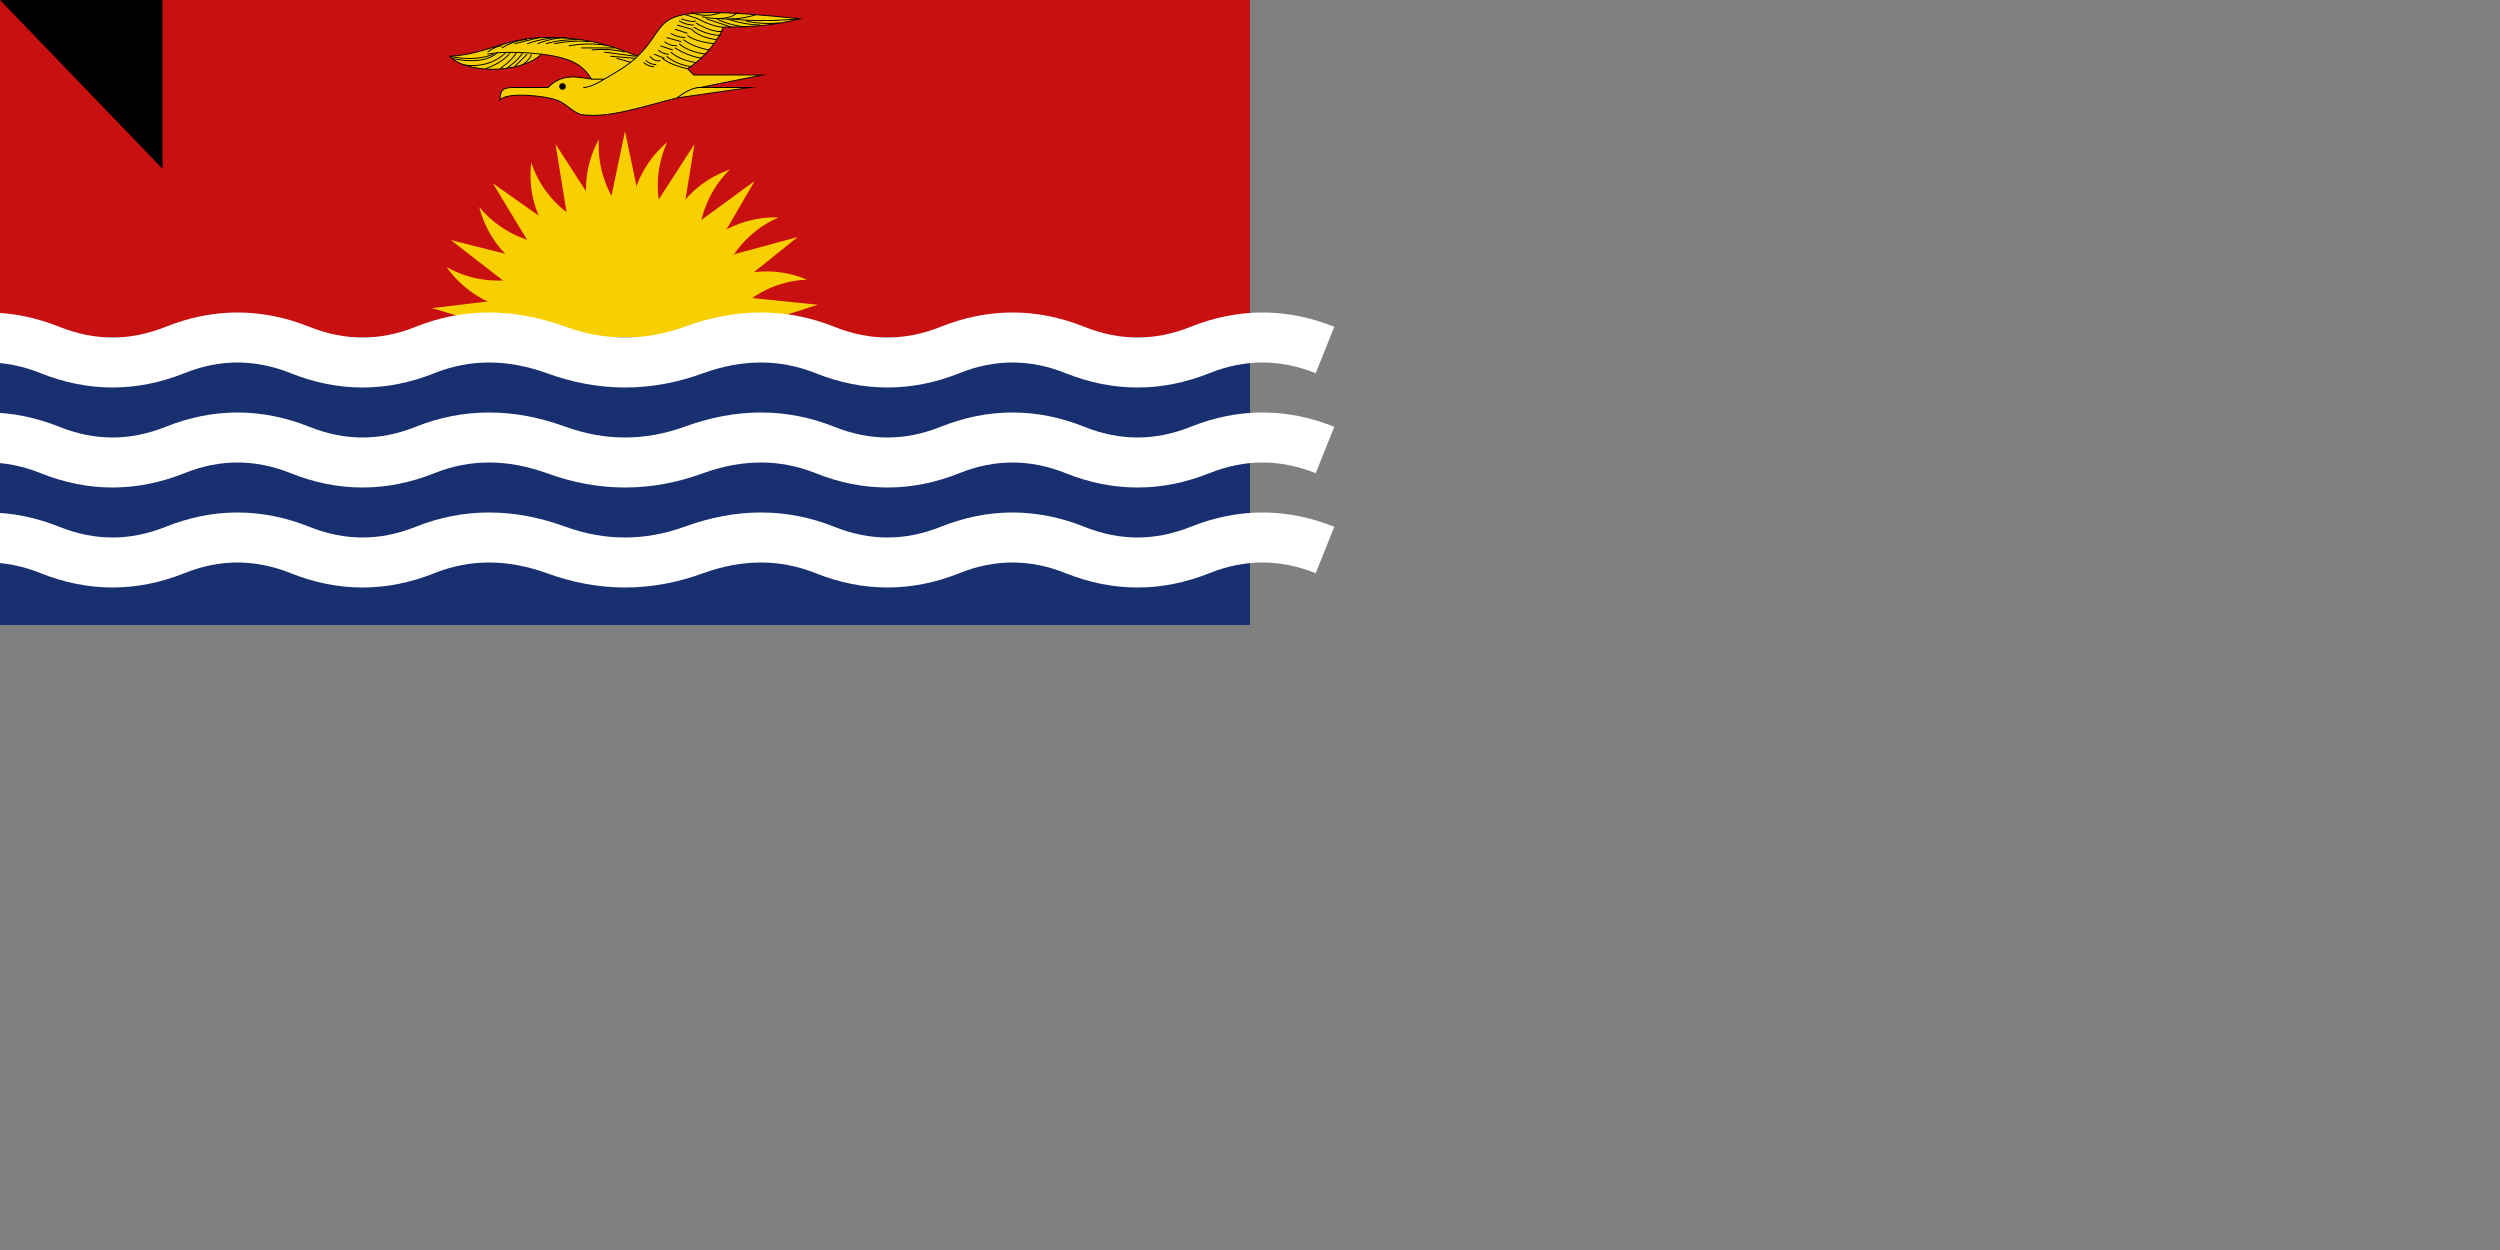 <svg xmlns="http://www.w3.org/2000/svg" xmlns:xlink="http://www.w3.org/1999/xlink" width="1200" height="600"><rect width="100%" height="100%" fill="#808080" stroke="none"/><defs><style>.str1{stroke:#000;stroke-width:.46;stroke-miterlimit:22.926}.fil3{fill:none}</style></defs><path fill="#c81010" d="M0 0h600v162H0z"/><g id="bird"><path id="bird_outline" d="M306 27c-19-8-31-9-44-9-19 0-28 8-46 9 7 8 33 9 44-1 16 2 20 6 24 12-7-1-14-3-21 4h-17c-5 0-6 2-6 6 3-4 22-2 27 0 4 1 8 6 12 7 13 2 30-4 46-8l35-5h-24l30-6h-33l-3-3c8-5 16-15 17-20 16 0 25-1 37-4-77-8-60 1-78 18z" class="str1" style="fill:#f8d000"/><path id="eye" d="M270 40a1 1 0 1 1 0 3 1 1 0 0 1 0-3z" style="fill:#000"/><path id="eye_outline" d="M270 40a1 1 0 1 1 0 3 1 1 0 0 1 0-3z" style="fill:none;fill-rule:nonzero;stroke:#000;stroke-width:.15;stroke-miterlimit:22.926"/><path d="M290 38s-6 4-10 4m45 5s6-5 11-5M234 25s4-3 7-3m12-1s8-3 16-3m4 4s10-2 19 0m-8 2s8-1 16 1m-7 2 12 1m-89-1s11 3 21-1" class="fil3 str1"/><path d="M217 28s15 4 22-3" class="fil3 str1"/><path d="M222 31s12 3 21-6" class="fil3 str1"/><path d="M233 33s9-3 12-8m-5 8s6-4 8-8m70 3s3 3 12 5m-10-6s4 4 12 5m-10-7s4 4 12 5m-10-7s6 4 13 5m-11-7s4 4 13 5m-11-7s5 4 13 5m-11-7s3 3 13 4m-11-7s3 4 12 5m-11-6s6 4 13 4m-12-6s8 5 13 4m-12-6s7 4 12 4m-38 17s2 2 5 2m-4-3s2 2 5 2m-3-4s2 3 5 2m-3-3 5 2m-3-4s2 2 5 2m-4-4 6 2m-4-4s2 2 6 2m-5-4 7 2m-5-4s3 2 7 2m-5-4 6 2m-5-4 7 2m-6-4s3 2 7 2m-6-3s5 2 7 1m-5-3 6 2m-3-3s6 3 14 0" class="fil3 str1"/><path d="M337 8s12 3 17-2" class="fil3 str1"/><path d="M346 9s8 1 17-2" class="fil3 str1"/><path d="M351 9s12 2 33 0M243 33s6-4 8-8m-4 7 6-6m-2 5s4-3 4-5" class="fil3 str1"/><path d="M234 26s8-2 26 0m-19-3s6-4 12-4m-6 2 12-3m-1 3s7-3 14-3m-6 3s9-2 17-1m7 5 15 2m-26-4h16m44-14 12 4m-7-4s5 3 14 4m-9-4s8 3 16 3m-7-2s7 2 16 1M262 21s6-2 15-2m19 9 7 2m-19 8h6c7-4 12-7 16-11" class="fil3 str1"/></g><g fill="#f8d000" stroke="#000" stroke-miterlimit="23" stroke-width="0"><g id="rays_6"><g id="rays_2" transform="rotate(-85 300 156)"><path id="wavy" d="M291 106a50 50 0 0 1 9-40 50 50 0 0 0 9 40" transform="rotate(13 300 156)"/><path id="straight" d="m291 106 9-43 9 43"/></g><use xlink:href="#rays_2" transform="rotate(21 300 156)"/><use xlink:href="#rays_2" transform="rotate(42 300 156)"/></g><use xlink:href="#rays_6" transform="rotate(64 300 156)"/><use xlink:href="#rays_6" transform="rotate(127 300 156)"/><circle cx="300" cy="156" r="51"/></g><path fill="#183070" d="M0 162h600v138H0z"/><path id="wave" fill="none" stroke="#fff" stroke-width="24" d="M-36 168q30-12 60 0t60 0 60 0 60 0q30-12 63 0t66 0q33-12 63 0t60 0 60 0 60 0 60 0"/><use xlink:href="#wave" y="48"/><use xlink:href="#wave" y="96"/><path id="path-b7279" d="m m0 78 m0 81 m0 65 m0 65 m0 65 m0 65 m0 65 m0 65 m0 65 m0 65 m0 65 m0 65 m0 65 m0 65 m0 65 m0 65 m0 65 m0 65 m0 65 m0 65 m0 78 m0 85 m0 75 m0 121 m0 118 m0 54 m0 110 m0 52 m0 85 m0 115 m0 99 m0 77 m0 72 m0 85 m0 101 m0 86 m0 53 m0 88 m0 65 m0 105 m0 106 m0 108 m0 75 m0 77 m0 73 m0 78 m0 57 m0 71 m0 77 m0 114 m0 89 m0 110 m0 116 m0 53 m0 74 m0 122 m0 86 m0 49 m0 77 m0 122 m0 102 m0 70 m0 74 m0 69 m0 112 m0 55 m0 106 m0 102 m0 74 m0 67 m0 79 m0 67 m0 49 m0 115 m0 80 m0 83 m0 54 m0 43 m0 69 m0 72 m0 102 m0 73 m0 55 m0 65 m0 104 m0 65 m0 61 m0 61"/>
</svg>